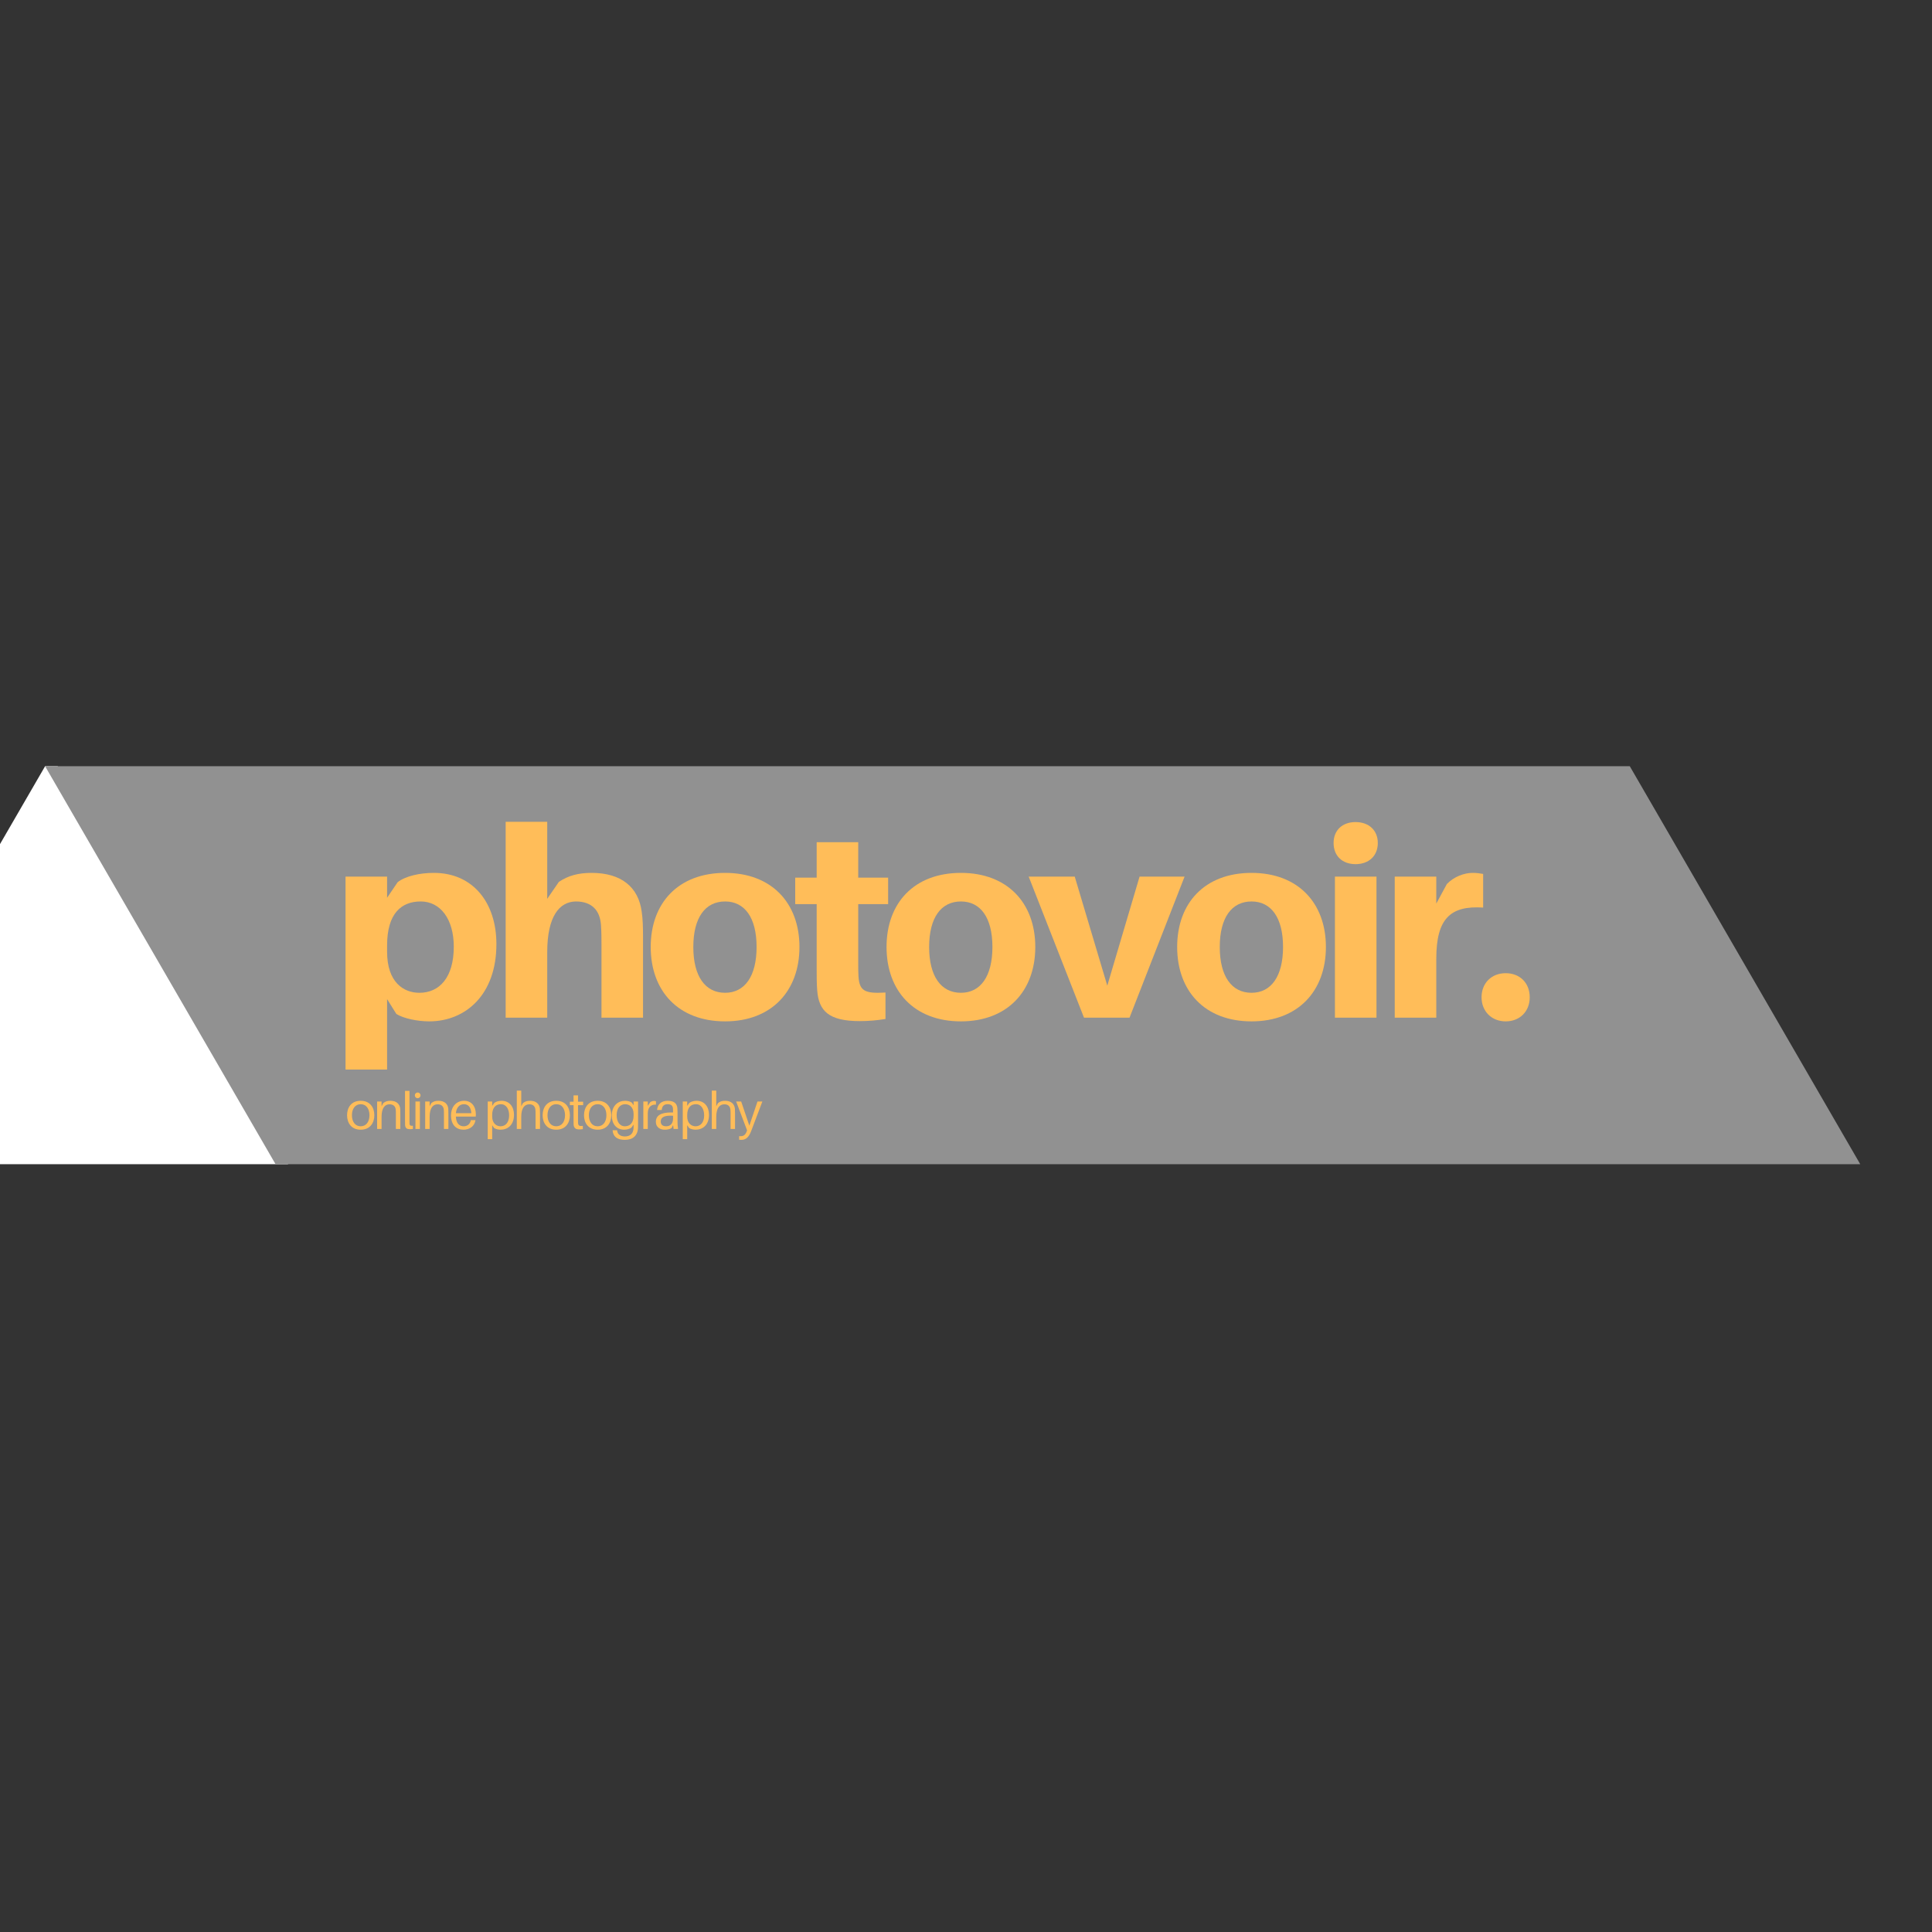 <?xml version="1.0" encoding="UTF-8"?><svg xmlns="http://www.w3.org/2000/svg" xmlns:xlink="http://www.w3.org/1999/xlink" contentScriptType="text/ecmascript" width="375" zoomAndPan="magnify" contentStyleType="text/css" viewBox="0 0 375 375" height="375" preserveAspectRatio="xMidYMid meet" version="1.0"><rect x="0" y="0" width="375" height="375" fill="#333333" stroke="none"/><defs><g><g id="glyph-0-0"><path d="M 20.191 -28.102 C 17.418 -28.102 14.691 -27.484 13.152 -26.305 L 11.098 -23.273 L 11.098 -27.383 L 3.031 -27.383 L 3.031 10.07 L 11.098 10.07 L 11.098 -3.598 L 12.895 -0.719 C 14.281 0.152 17.004 0.719 19.266 0.719 C 26.305 0.719 32.316 -4.418 32.316 -14.281 C 32.316 -22.348 27.742 -28.102 20.191 -28.102 Z M 17.363 -4.828 C 14.281 -4.828 11.098 -6.883 11.098 -12.793 L 11.098 -14.023 C 11.098 -20.293 13.922 -22.555 17.621 -22.555 C 21.422 -22.555 24.043 -19.164 24.043 -13.77 C 24.043 -7.809 21.27 -4.828 17.363 -4.828 Z M 17.363 -4.828 "/></g><g id="glyph-0-1"><path d="M 29.438 -20.551 C 28.82 -25.328 25.48 -28.102 19.727 -28.102 C 17.16 -28.102 15.207 -27.59 13.359 -26.355 L 11.098 -23.066 L 11.098 -38.016 L 3.031 -38.016 L 3.031 0 L 11.098 0 L 11.098 -12.691 C 11.098 -19.676 13.461 -22.504 16.645 -22.555 C 19.781 -22.555 21.32 -20.809 21.527 -18.031 C 21.629 -16.645 21.629 -15.258 21.629 -14.23 L 21.629 0 L 29.695 0 L 29.695 -15.465 C 29.695 -17.672 29.645 -19.164 29.438 -20.551 Z M 29.438 -20.551 "/></g><g id="glyph-0-2"><path d="M 15.773 -28.102 C 6.68 -28.102 1.336 -22.246 1.336 -13.719 C 1.336 -5.188 6.68 0.719 15.773 0.719 C 24.812 0.719 30.207 -5.188 30.207 -13.719 C 30.207 -22.246 24.812 -28.102 15.773 -28.102 Z M 15.773 -4.828 C 11.918 -4.828 9.605 -8.016 9.605 -13.719 C 9.605 -19.418 11.918 -22.555 15.773 -22.555 C 19.574 -22.555 21.887 -19.418 21.887 -13.719 C 21.887 -8.016 19.574 -4.828 15.773 -4.828 Z M 15.773 -4.828 "/></g><g id="glyph-0-3"><path d="M 12.691 -22.039 L 18.496 -22.039 L 18.496 -27.176 L 12.691 -27.176 L 12.691 -34.062 L 4.625 -34.062 L 4.625 -27.176 L 0.461 -27.176 L 0.461 -22.039 L 4.625 -22.039 L 4.625 -9.453 C 4.625 -7.91 4.625 -6.68 4.727 -5.293 C 5.035 -1.285 6.988 0.668 12.996 0.668 C 14.746 0.668 16.336 0.516 17.98 0.258 L 17.98 -4.879 C 13.871 -4.625 12.945 -5.242 12.742 -7.965 C 12.691 -8.684 12.691 -9.605 12.691 -10.531 Z M 12.691 -22.039 "/></g><g id="glyph-0-4"><path d="M 30.262 -27.383 L 21.527 -27.383 L 15.258 -6.215 L 8.938 -27.383 L 0 -27.383 L 10.738 0 L 19.574 0 Z M 30.262 -27.383 "/></g><g id="glyph-0-5"><path d="M 7.039 -37.965 C 4.469 -37.965 2.773 -36.375 2.773 -33.906 C 2.773 -31.391 4.469 -29.797 7.039 -29.797 C 9.605 -29.797 11.355 -31.391 11.355 -33.906 C 11.355 -36.375 9.605 -37.965 7.039 -37.965 Z M 11.098 0 L 11.098 -27.383 L 3.031 -27.383 L 3.031 0 Z M 11.098 0 "/></g><g id="glyph-0-6"><path d="M 18.137 -28.102 C 16.543 -28.102 14.539 -27.383 13.152 -25.945 L 11.098 -22.145 L 11.098 -27.383 L 3.031 -27.383 L 3.031 0 L 11.098 0 L 11.098 -11.457 C 11.098 -19.215 13.82 -21.781 20.191 -21.371 L 20.191 -27.898 C 19.574 -28 19.008 -28.102 18.137 -28.102 Z M 18.137 -28.102 "/></g><g id="glyph-0-7"><path d="M 6.68 -8.633 C 3.957 -8.633 2.004 -6.73 2.004 -3.957 C 2.004 -1.234 3.957 0.719 6.68 0.719 C 9.453 0.719 11.355 -1.234 11.355 -3.957 C 11.355 -6.73 9.453 -8.633 6.68 -8.633 Z M 6.68 -8.633 "/></g><g id="glyph-1-0"><path d="M 2.945 -5.473 C 1.137 -5.473 0.301 -4.176 0.301 -2.664 C 0.301 -1.168 1.137 0.141 2.945 0.141 C 4.758 0.141 5.594 -1.168 5.594 -2.664 C 5.594 -4.176 4.758 -5.473 2.945 -5.473 Z M 2.945 -0.523 C 1.871 -0.523 1.246 -1.418 1.246 -2.664 C 1.246 -3.922 1.871 -4.809 2.945 -4.809 C 4.023 -4.809 4.648 -3.922 4.648 -2.664 C 4.648 -1.418 4.023 -0.523 2.945 -0.523 Z M 2.945 -0.523 "/></g><g id="glyph-1-1"><path d="M 5.23 -3.914 C 5.148 -4.848 4.496 -5.473 3.328 -5.473 C 2.785 -5.473 2.395 -5.379 1.941 -5.027 L 1.609 -4.414 L 1.609 -5.332 L 0.746 -5.332 L 0.746 0 L 1.609 0 L 1.609 -2.344 C 1.609 -4.164 2.312 -4.789 3.148 -4.789 C 3.973 -4.789 4.316 -4.324 4.363 -3.699 C 4.387 -3.43 4.387 -3.207 4.387 -2.938 L 4.387 0 L 5.25 0 L 5.25 -2.996 C 5.25 -3.43 5.25 -3.641 5.23 -3.914 Z M 5.23 -3.914 "/></g><g id="glyph-1-2"><path d="M 1.57 -7.391 L 0.703 -7.391 L 0.703 -1.5 C 0.703 -1.207 0.703 -0.977 0.715 -0.793 C 0.746 -0.121 1.117 0.039 1.621 0.039 C 1.82 0.039 2.043 0.031 2.234 0 L 2.234 -0.625 C 1.762 -0.574 1.598 -0.684 1.578 -1.027 C 1.57 -1.195 1.57 -1.367 1.57 -1.527 Z M 1.57 -7.391 "/></g><g id="glyph-1-3"><path d="M 1.176 -7.082 C 0.863 -7.082 0.625 -6.84 0.625 -6.527 C 0.625 -6.215 0.863 -5.973 1.176 -5.973 C 1.488 -5.973 1.73 -6.215 1.73 -6.527 C 1.73 -6.84 1.488 -7.082 1.176 -7.082 Z M 1.609 0 L 1.609 -5.332 L 0.746 -5.332 L 0.746 0 Z M 1.609 0 "/></g><g id="glyph-1-4"><path d="M 5.121 -2.816 C 5.121 -4.375 4.305 -5.473 2.836 -5.473 C 1.379 -5.473 0.301 -4.375 0.301 -2.645 C 0.301 -0.766 1.336 0.141 2.727 0.141 C 3.82 0.141 4.836 -0.434 5.051 -1.719 L 4.145 -1.719 C 4.023 -0.957 3.461 -0.523 2.766 -0.523 C 1.98 -0.523 1.316 -0.996 1.238 -2.402 L 5.098 -2.402 C 5.121 -2.594 5.121 -2.734 5.121 -2.816 Z M 2.816 -4.809 C 3.691 -4.809 4.164 -4.176 4.246 -3.066 L 1.246 -3.066 C 1.348 -4.203 1.973 -4.809 2.816 -4.809 Z M 2.816 -4.809 "/></g><g id="glyph-1-5"><path d="M 3.418 -5.473 C 2.875 -5.473 2.312 -5.301 2.012 -5.051 L 1.609 -4.477 L 1.609 -5.332 L 0.746 -5.332 L 0.746 1.973 L 1.609 1.973 L 1.609 -0.734 L 1.961 -0.211 C 2.234 0.012 2.797 0.141 3.238 0.141 C 4.617 0.141 5.844 -0.773 5.844 -2.746 C 5.844 -4.305 4.977 -5.473 3.418 -5.473 Z M 3.238 -0.523 C 2.473 -0.523 1.609 -1.047 1.609 -2.426 L 1.609 -2.715 C 1.609 -4.246 2.402 -4.809 3.289 -4.809 C 4.355 -4.809 4.898 -3.852 4.898 -2.645 C 4.898 -1.246 4.176 -0.523 3.238 -0.523 Z M 3.238 -0.523 "/></g><g id="glyph-1-6"><path d="M 5.23 -3.914 C 5.148 -4.848 4.496 -5.473 3.328 -5.473 C 2.785 -5.473 2.395 -5.379 1.941 -5.027 L 1.609 -4.414 L 1.609 -7.441 L 0.746 -7.441 L 0.746 0 L 1.609 0 L 1.609 -2.344 C 1.609 -4.164 2.312 -4.766 3.148 -4.789 C 3.973 -4.809 4.316 -4.324 4.363 -3.699 C 4.387 -3.43 4.387 -3.207 4.387 -2.938 L 4.387 0 L 5.25 0 L 5.25 -2.996 C 5.25 -3.43 5.25 -3.641 5.23 -3.914 Z M 5.23 -3.914 "/></g><g id="glyph-1-7"><path d="M 1.781 -4.625 L 2.777 -4.625 L 2.777 -5.289 L 1.781 -5.289 L 1.781 -6.527 L 0.914 -6.527 L 0.914 -5.289 L 0.199 -5.289 L 0.199 -4.625 L 0.914 -4.625 L 0.914 -1.52 C 0.914 -1.219 0.914 -0.996 0.926 -0.855 C 0.977 -0.191 1.316 0.082 1.98 0.082 C 2.223 0.082 2.465 0.07 2.715 0.031 L 2.715 -0.602 C 2.043 -0.523 1.832 -0.633 1.789 -1.148 C 1.781 -1.289 1.781 -1.379 1.781 -1.559 Z M 1.781 -4.625 "/></g><g id="glyph-1-8"><path d="M 5.402 -5.332 L 4.535 -5.332 L 4.535 -4.598 L 4.184 -5.121 C 3.914 -5.34 3.348 -5.473 2.906 -5.473 C 1.527 -5.473 0.301 -4.555 0.301 -2.586 C 0.301 -1.027 1.168 0.141 2.727 0.141 C 3.27 0.141 3.832 -0.031 4.133 -0.281 L 4.535 -0.855 L 4.535 -0.766 C 4.535 -0.602 4.535 -0.434 4.527 -0.18 C 4.484 0.844 3.914 1.449 2.855 1.449 C 1.941 1.449 1.418 0.996 1.348 0.344 L 1.336 0.25 L 0.461 0.25 L 0.473 0.352 C 0.582 1.477 1.336 2.113 2.855 2.113 C 4.395 2.113 5.34 1.289 5.391 -0.273 C 5.402 -0.562 5.402 -0.977 5.402 -1.309 Z M 2.855 -0.523 C 1.789 -0.523 1.246 -1.477 1.246 -2.684 C 1.246 -4.082 1.973 -4.809 2.906 -4.809 C 3.672 -4.809 4.535 -4.285 4.535 -2.906 L 4.535 -2.613 C 4.535 -1.086 3.742 -0.523 2.855 -0.523 Z M 2.855 -0.523 "/></g><g id="glyph-1-9"><path d="M 2.836 -5.449 C 2.586 -5.449 2.312 -5.359 2.094 -5.211 L 1.609 -4.496 L 1.609 -5.332 L 0.746 -5.332 L 0.746 0 L 1.609 0 L 1.609 -3.039 C 1.609 -4.254 2.293 -4.789 3.199 -4.727 L 3.199 -5.379 C 3.098 -5.43 2.977 -5.449 2.836 -5.449 Z M 2.836 -5.449 "/></g><g id="glyph-1-10"><path d="M 3.801 0 L 4.668 0 C 4.586 -0.594 4.566 -0.957 4.566 -1.359 L 4.566 -3.359 C 4.566 -3.59 4.555 -3.852 4.535 -4.062 C 4.445 -4.938 3.914 -5.473 2.645 -5.473 C 1.469 -5.473 0.676 -4.816 0.594 -3.68 L 1.5 -3.68 C 1.559 -4.414 1.922 -4.809 2.645 -4.809 C 3.359 -4.809 3.641 -4.484 3.68 -3.992 C 3.699 -3.793 3.699 -3.582 3.699 -3.348 L 3.699 -3.207 L 3.359 -3.207 C 1.266 -3.207 0.363 -2.586 0.363 -1.379 C 0.363 -0.391 1.117 0.141 2.082 0.141 C 2.594 0.141 3.059 0.059 3.418 -0.191 L 3.711 -0.766 Z M 2.375 -0.523 C 1.719 -0.523 1.309 -0.805 1.309 -1.449 C 1.309 -2.363 2.234 -2.676 3.699 -2.566 L 3.699 -2.023 C 3.699 -1.055 3.18 -0.523 2.375 -0.523 Z M 2.375 -0.523 "/></g><g id="glyph-1-11"><path d="M 5.098 -5.332 L 4.152 -5.332 L 2.574 -0.645 L 0.984 -5.332 L 0.012 -5.332 L 2.133 0.273 L 2.062 0.461 C 1.789 1.168 1.438 1.398 0.906 1.398 C 0.816 1.398 0.723 1.398 0.594 1.387 L 0.594 2.094 C 0.723 2.113 0.844 2.113 1.035 2.113 C 1.902 2.113 2.473 1.578 2.906 0.453 Z M 5.098 -5.332 "/></g><g id="glyph-2-0"/></g></defs><path fill="rgb(100%, 100%, 100%)" d="M 11.199 148.723 L 8.754 148.723 L -35.98 225.973 L 55.934 225.973 Z M 11.199 148.723 " fill-opacity="1" fill-rule="nonzero"/><path fill="rgb(56.859%, 56.859%, 56.859%)" d="M 316.34 148.723 L 8.754 148.723 L 53.488 225.973 L 361.074 225.973 Z M 316.34 148.723 " fill-opacity="1" fill-rule="nonzero"/><g fill="rgb(100%, 74.12%, 34.9%)" fill-opacity="1"><use x="64.036" y="197.528" xmlns:xlink="http://www.w3.org/1999/xlink" xlink:href="#glyph-0-0" xlink:type="simple" xlink:actuate="onLoad" xlink:show="embed"/></g><g fill="rgb(100%, 74.12%, 34.9%)" fill-opacity="1"><use x="95.118" y="197.528" xmlns:xlink="http://www.w3.org/1999/xlink" xlink:href="#glyph-0-1" xlink:type="simple" xlink:actuate="onLoad" xlink:show="embed"/></g><g fill="rgb(100%, 74.12%, 34.9%)" fill-opacity="1"><use x="124.967" y="197.528" xmlns:xlink="http://www.w3.org/1999/xlink" xlink:href="#glyph-0-2" xlink:type="simple" xlink:actuate="onLoad" xlink:show="embed"/></g><g fill="rgb(100%, 74.12%, 34.9%)" fill-opacity="1"><use x="153.891" y="197.528" xmlns:xlink="http://www.w3.org/1999/xlink" xlink:href="#glyph-0-3" xlink:type="simple" xlink:actuate="onLoad" xlink:show="embed"/></g><g fill="rgb(100%, 74.12%, 34.9%)" fill-opacity="1"><use x="170.742" y="197.528" xmlns:xlink="http://www.w3.org/1999/xlink" xlink:href="#glyph-0-2" xlink:type="simple" xlink:actuate="onLoad" xlink:show="embed"/></g><g fill="rgb(100%, 74.12%, 34.9%)" fill-opacity="1"><use x="199.666" y="197.528" xmlns:xlink="http://www.w3.org/1999/xlink" xlink:href="#glyph-0-4" xlink:type="simple" xlink:actuate="onLoad" xlink:show="embed"/></g><g fill="rgb(100%, 74.12%, 34.9%)" fill-opacity="1"><use x="227.151" y="197.528" xmlns:xlink="http://www.w3.org/1999/xlink" xlink:href="#glyph-0-2" xlink:type="simple" xlink:actuate="onLoad" xlink:show="embed"/></g><g fill="rgb(100%, 74.12%, 34.9%)" fill-opacity="1"><use x="256.076" y="197.528" xmlns:xlink="http://www.w3.org/1999/xlink" xlink:href="#glyph-0-5" xlink:type="simple" xlink:actuate="onLoad" xlink:show="embed"/></g><g fill="rgb(100%, 74.12%, 34.9%)" fill-opacity="1"><use x="267.686" y="197.528" xmlns:xlink="http://www.w3.org/1999/xlink" xlink:href="#glyph-0-6" xlink:type="simple" xlink:actuate="onLoad" xlink:show="embed"/></g><g fill="rgb(100%, 74.12%, 34.9%)" fill-opacity="1"><use x="285.565" y="197.528" xmlns:xlink="http://www.w3.org/1999/xlink" xlink:href="#glyph-0-7" xlink:type="simple" xlink:actuate="onLoad" xlink:show="embed"/></g><g fill="rgb(100%, 74.12%, 34.9%)" fill-opacity="1"><use x="67.064" y="219.134" xmlns:xlink="http://www.w3.org/1999/xlink" xlink:href="#glyph-1-0" xlink:type="simple" xlink:actuate="onLoad" xlink:show="embed"/></g><g fill="rgb(100%, 74.12%, 34.9%)" fill-opacity="1"><use x="72.453" y="219.134" xmlns:xlink="http://www.w3.org/1999/xlink" xlink:href="#glyph-1-1" xlink:type="simple" xlink:actuate="onLoad" xlink:show="embed"/></g><g fill="rgb(100%, 74.12%, 34.9%)" fill-opacity="1"><use x="77.912" y="219.134" xmlns:xlink="http://www.w3.org/1999/xlink" xlink:href="#glyph-1-2" xlink:type="simple" xlink:actuate="onLoad" xlink:show="embed"/></g><g fill="rgb(100%, 74.12%, 34.9%)" fill-opacity="1"><use x="79.893" y="219.134" xmlns:xlink="http://www.w3.org/1999/xlink" xlink:href="#glyph-1-3" xlink:type="simple" xlink:actuate="onLoad" xlink:show="embed"/></g><g fill="rgb(100%, 74.12%, 34.9%)" fill-opacity="1"><use x="81.783" y="219.134" xmlns:xlink="http://www.w3.org/1999/xlink" xlink:href="#glyph-1-1" xlink:type="simple" xlink:actuate="onLoad" xlink:show="embed"/></g><g fill="rgb(100%, 74.12%, 34.9%)" fill-opacity="1"><use x="87.242" y="219.134" xmlns:xlink="http://www.w3.org/1999/xlink" xlink:href="#glyph-1-4" xlink:type="simple" xlink:actuate="onLoad" xlink:show="embed"/></g><g fill="rgb(100%, 74.12%, 34.9%)" fill-opacity="1"><use x="92.259" y="219.134" xmlns:xlink="http://www.w3.org/1999/xlink" xlink:href="#glyph-2-0" xlink:type="simple" xlink:actuate="onLoad" xlink:show="embed"/></g><g fill="rgb(100%, 74.12%, 34.9%)" fill-opacity="1"><use x="93.923" y="219.134" xmlns:xlink="http://www.w3.org/1999/xlink" xlink:href="#glyph-1-5" xlink:type="simple" xlink:actuate="onLoad" xlink:show="embed"/></g><g fill="rgb(100%, 74.12%, 34.9%)" fill-opacity="1"><use x="99.564" y="219.134" xmlns:xlink="http://www.w3.org/1999/xlink" xlink:href="#glyph-1-6" xlink:type="simple" xlink:actuate="onLoad" xlink:show="embed"/></g><g fill="rgb(100%, 74.12%, 34.9%)" fill-opacity="1"><use x="105.023" y="219.134" xmlns:xlink="http://www.w3.org/1999/xlink" xlink:href="#glyph-1-0" xlink:type="simple" xlink:actuate="onLoad" xlink:show="embed"/></g><g fill="rgb(100%, 74.12%, 34.9%)" fill-opacity="1"><use x="110.412" y="219.134" xmlns:xlink="http://www.w3.org/1999/xlink" xlink:href="#glyph-1-7" xlink:type="simple" xlink:actuate="onLoad" xlink:show="embed"/></g><g fill="rgb(100%, 74.12%, 34.9%)" fill-opacity="1"><use x="113.056" y="219.134" xmlns:xlink="http://www.w3.org/1999/xlink" xlink:href="#glyph-1-0" xlink:type="simple" xlink:actuate="onLoad" xlink:show="embed"/></g><g fill="rgb(100%, 74.12%, 34.9%)" fill-opacity="1"><use x="118.445" y="219.134" xmlns:xlink="http://www.w3.org/1999/xlink" xlink:href="#glyph-1-8" xlink:type="simple" xlink:actuate="onLoad" xlink:show="embed"/></g><g fill="rgb(100%, 74.12%, 34.9%)" fill-opacity="1"><use x="124.125" y="219.134" xmlns:xlink="http://www.w3.org/1999/xlink" xlink:href="#glyph-1-9" xlink:type="simple" xlink:actuate="onLoad" xlink:show="embed"/></g><g fill="rgb(100%, 74.12%, 34.9%)" fill-opacity="1"><use x="126.94" y="219.134" xmlns:xlink="http://www.w3.org/1999/xlink" xlink:href="#glyph-1-10" xlink:type="simple" xlink:actuate="onLoad" xlink:show="embed"/></g><g fill="rgb(100%, 74.12%, 34.9%)" fill-opacity="1"><use x="131.776" y="219.134" xmlns:xlink="http://www.w3.org/1999/xlink" xlink:href="#glyph-1-5" xlink:type="simple" xlink:actuate="onLoad" xlink:show="embed"/></g><g fill="rgb(100%, 74.12%, 34.9%)" fill-opacity="1"><use x="137.417" y="219.134" xmlns:xlink="http://www.w3.org/1999/xlink" xlink:href="#glyph-1-6" xlink:type="simple" xlink:actuate="onLoad" xlink:show="embed"/></g><g fill="rgb(100%, 74.12%, 34.9%)" fill-opacity="1"><use x="142.876" y="219.134" xmlns:xlink="http://www.w3.org/1999/xlink" xlink:href="#glyph-1-11" xlink:type="simple" xlink:actuate="onLoad" xlink:show="embed"/></g></svg>